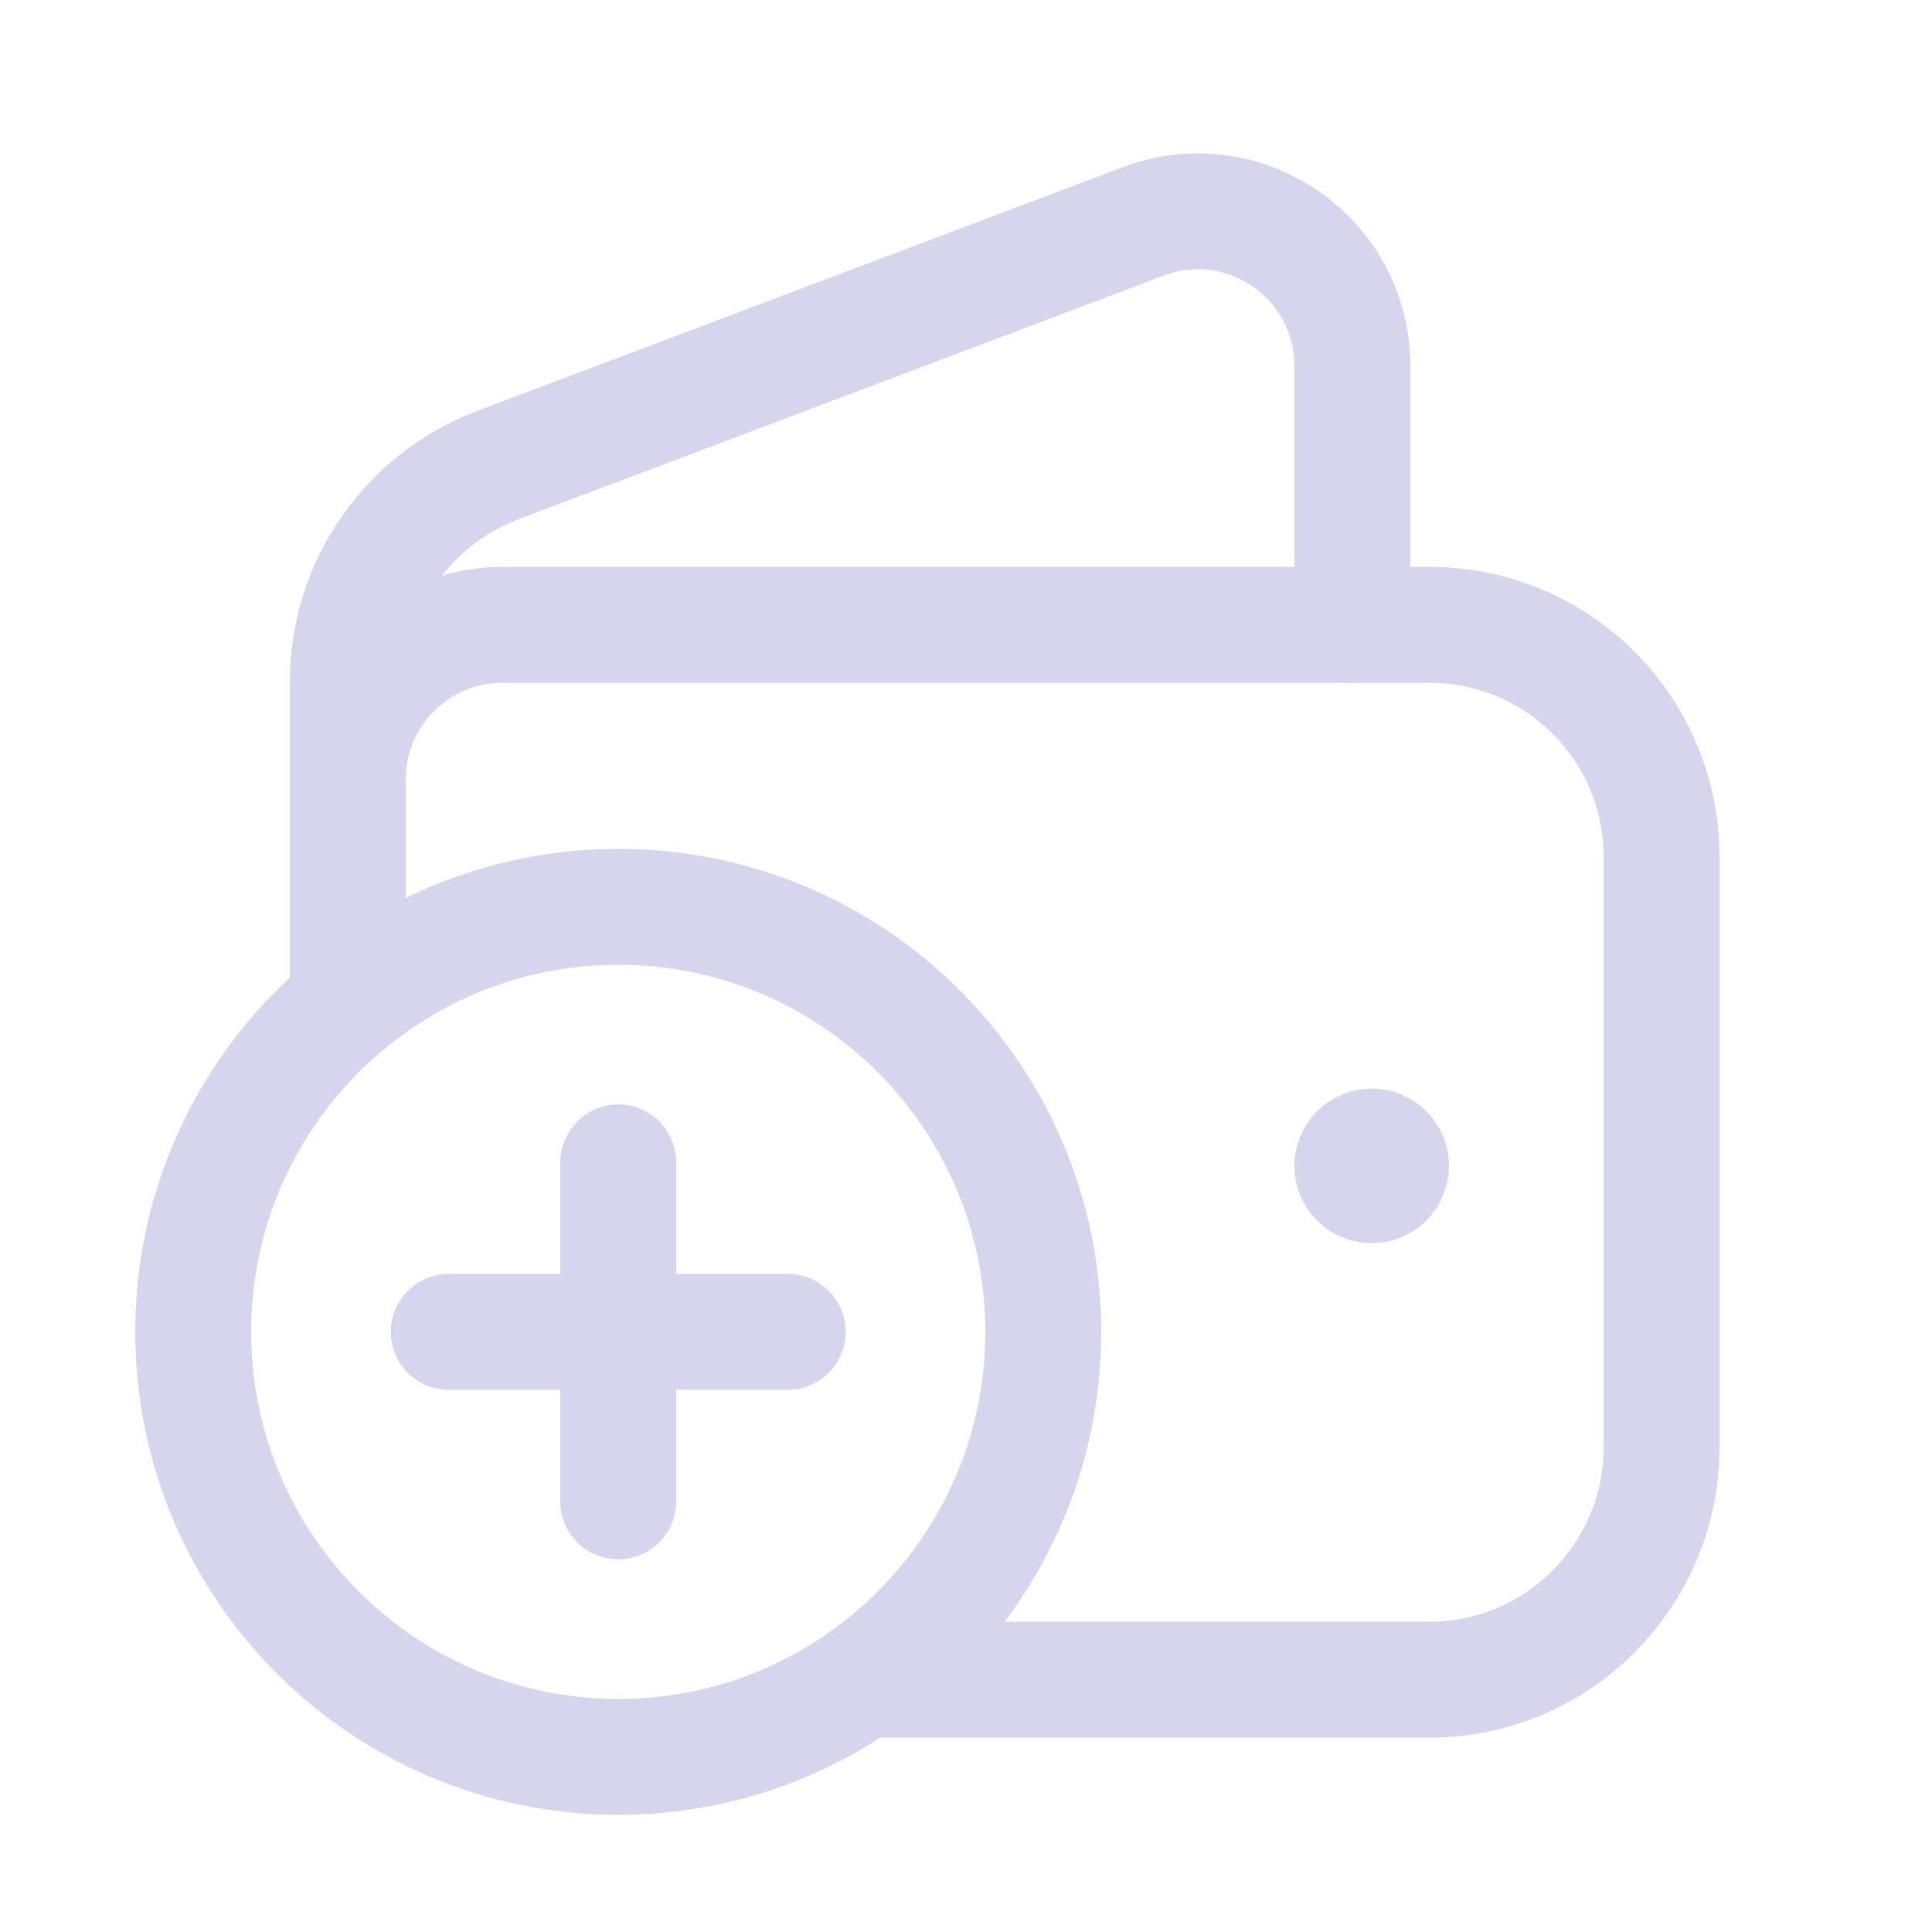 <svg width="25" height="25" viewBox="0 0 25 25" fill="none" xmlns="http://www.w3.org/2000/svg">
<path d="M4.5 12.641V8.826C4.5 7.578 5.273 6.46 6.44 6.019L14.793 2.865C16.102 2.372 17.5 3.338 17.5 4.737V8.087" stroke="#D7D4ED" stroke-width="1.5" stroke-linecap="round" stroke-linejoin="round"/>
<path d="M17.749 14.836C17.611 14.837 17.5 14.949 17.5 15.087C17.5 15.225 17.612 15.337 17.75 15.336C17.888 15.336 18 15.224 18 15.086C18 14.948 17.888 14.836 17.749 14.836" stroke="#D7D4ED" stroke-width="1.5" stroke-linecap="round" stroke-linejoin="round"/>
<path d="M11.162 21.735H18.5C20.15 21.735 21.5 20.385 21.5 18.735V11.086C21.5 9.429 20.157 8.086 18.5 8.086H6.5C5.395 8.086 4.5 8.981 4.5 10.086V12.992" stroke="#D7D4ED" stroke-width="1.5" stroke-linecap="round" stroke-linejoin="round"/>
<path d="M8 22.734C4.963 22.734 2.5 20.271 2.5 17.234C2.5 14.197 4.963 11.734 8 11.734C11.038 11.734 13.5 14.197 13.5 17.234C13.5 20.271 11.038 22.734 8 22.734" stroke="#D7D4ED" stroke-width="1.5" stroke-linecap="round" stroke-linejoin="round"/>
<path d="M8 15.041V19.428" stroke="#D7D4ED" stroke-width="1.5" stroke-linecap="round" stroke-linejoin="round"/>
<path d="M10.193 17.234H5.807" stroke="#D7D4ED" stroke-width="1.5" stroke-linecap="round" stroke-linejoin="round"/>
</svg>
